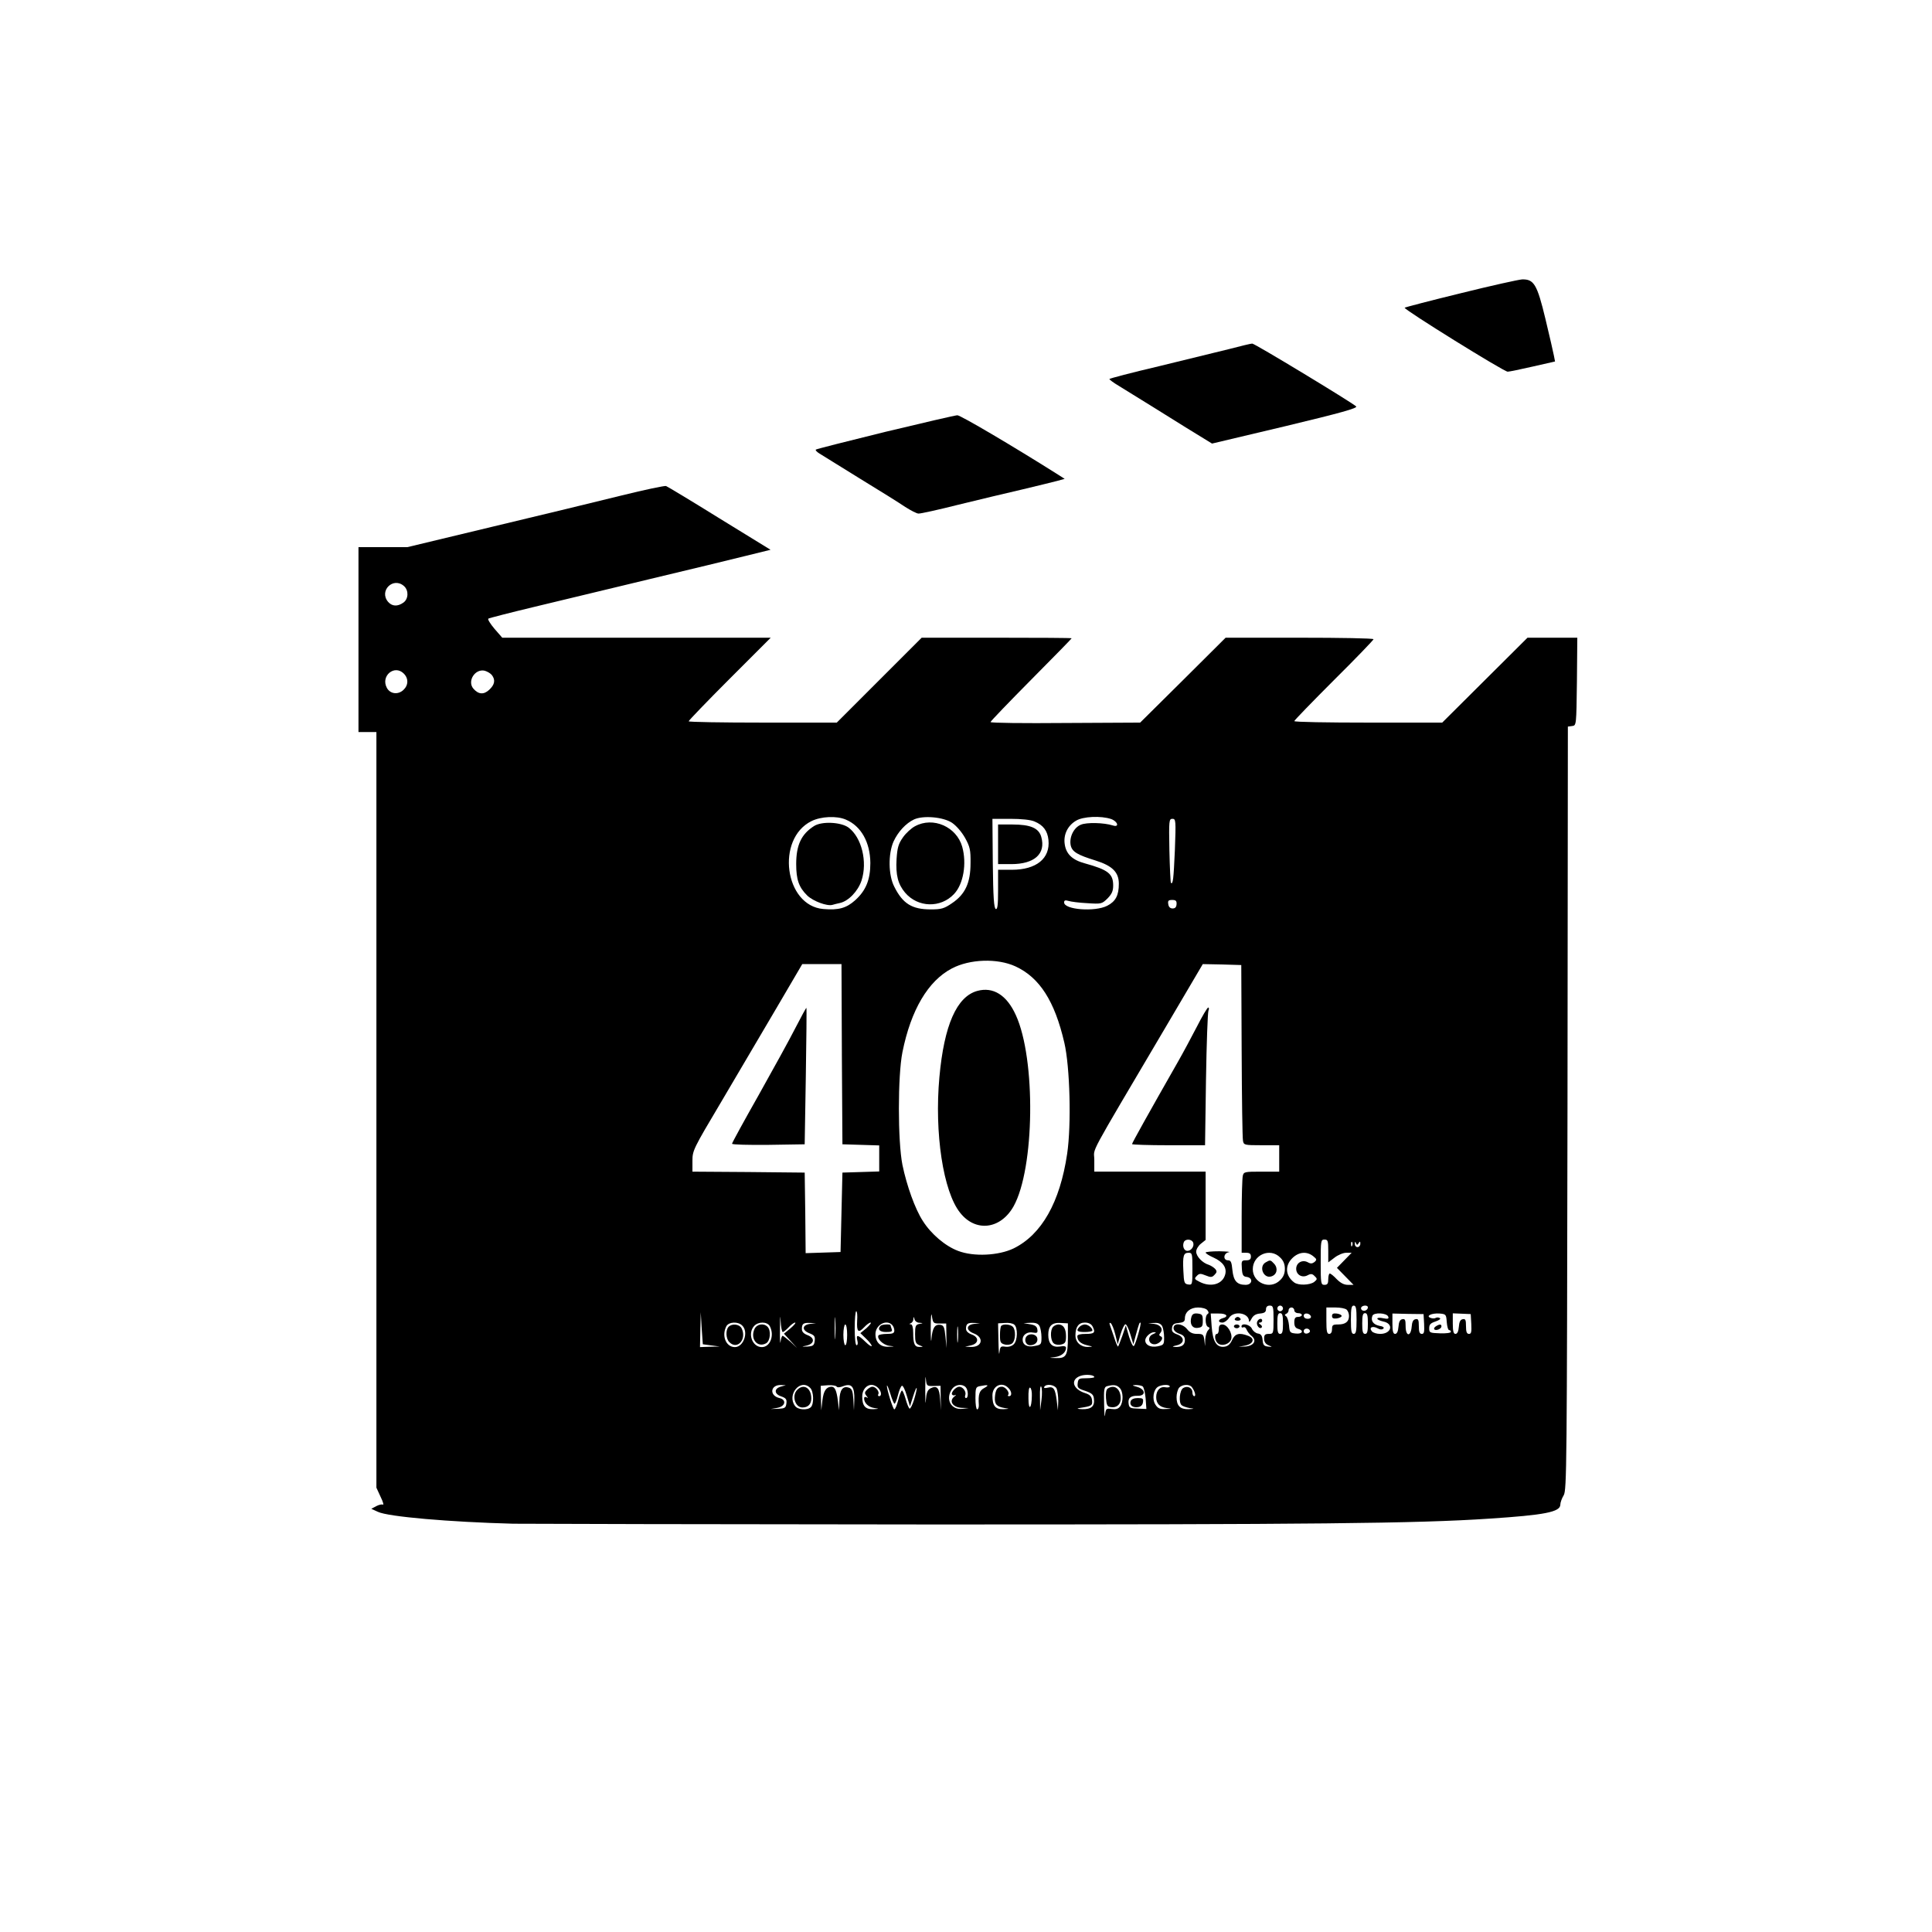 <?xml version="1.0" standalone="no"?>
<!DOCTYPE svg PUBLIC "-//W3C//DTD SVG 20010904//EN"
 "http://www.w3.org/TR/2001/REC-SVG-20010904/DTD/svg10.dtd">
<svg version="1.0" xmlns="http://www.w3.org/2000/svg"
 width="1024pt" height="1024pt" viewBox="0 0 1024 1024"
 preserveAspectRatio="xMidYMid meet">

<g transform="translate(0,1024) scale(0.1,-0.1)"
fill="#000000" stroke="none">
<path d="M7743 8686 c-160 -39 -294 -74 -298 -77 -7 -8 526 -339 546 -339 8 0
67 12 132 27 l119 27 -6 31 c-3 16 -23 104 -45 195 -44 183 -61 211 -124 209
-18 -1 -163 -33 -324 -73z"/>
<path d="M6515 8390 c-60 -15 -228 -56 -372 -91 -145 -34 -263 -65 -263 -68 0
-3 21 -19 48 -35 136 -84 230 -142 356 -221 l140 -86 388 92 c296 71 385 96
376 105 -26 23 -539 334 -551 333 -7 0 -61 -13 -122 -29z"/>
<path d="M4692 7951 c-199 -49 -365 -91 -368 -94 -3 -3 5 -12 18 -20 12 -8
109 -67 213 -132 105 -64 214 -132 243 -152 30 -19 61 -35 70 -35 10 -1 105
20 212 47 107 26 260 63 339 81 79 19 162 39 184 45 l40 11 -44 28 c-225 142
-509 310 -525 309 -10 0 -182 -40 -382 -88z"/>
<path d="M3295 7614 c-121 -30 -426 -104 -678 -164 l-458 -110 -130 0 -129 0
0 -490 0 -490 48 0 47 0 0 -2003 0 -2002 22 -48 c13 -26 18 -45 13 -42 -5 3
-21 0 -36 -8 l-26 -14 35 -16 c54 -26 379 -54 717 -63 63 -1 1062 -3 2220 -4
2013 0 2570 5 2955 31 291 19 375 35 375 74 0 11 8 34 18 50 16 28 17 150 20
2052 l2 2022 23 3 c22 3 22 3 25 236 l2 232 -132 0 -132 0 -226 -225 -226
-225 -392 0 c-216 0 -392 3 -392 8 0 4 95 102 210 217 116 115 210 213 210
217 0 5 -176 8 -392 8 l-392 0 -226 -225 -227 -225 -397 -2 c-218 -2 -396 0
-396 5 0 4 97 105 215 224 118 119 215 218 215 220 0 2 -179 3 -398 3 l-397 0
-225 -225 -225 -225 -392 0 c-216 0 -393 3 -393 7 0 4 98 106 217 225 l218
218 -712 0 -711 0 -41 47 c-22 26 -37 50 -33 54 4 3 113 31 242 62 129 31 406
98 615 148 209 50 438 105 509 123 l130 32 -270 166 c-148 92 -276 169 -284
172 -8 2 -114 -20 -235 -50z m-1153 -481 c25 -23 23 -68 -4 -87 -31 -22 -60
-20 -81 4 -50 59 28 135 85 83z m-2 -463 c26 -26 25 -62 -2 -87 -29 -27 -71
-21 -88 12 -33 63 41 124 90 75z m467 -8 c20 -26 15 -51 -14 -78 -29 -27 -57
-25 -84 6 -34 40 9 107 60 95 14 -4 31 -14 38 -23z m1876 -766 c81 -34 129
-120 130 -230 0 -88 -23 -146 -81 -198 -46 -41 -87 -53 -168 -46 -206 17 -253
372 -63 466 51 25 133 29 182 8z m563 -17 c23 -16 51 -48 69 -80 26 -47 30
-64 29 -134 0 -104 -28 -165 -98 -212 -42 -29 -57 -33 -113 -33 -99 0 -148 30
-193 120 -32 61 -33 175 -4 240 24 52 66 97 109 117 49 22 154 13 201 -18z
m843 20 c36 -13 45 -46 9 -34 -48 15 -138 17 -169 4 -38 -15 -63 -67 -54 -110
8 -34 35 -50 132 -80 89 -28 123 -62 123 -123 0 -62 -17 -94 -62 -117 -65 -33
-228 -21 -228 18 0 11 6 13 23 8 12 -4 57 -10 99 -12 76 -5 78 -4 108 25 23
24 30 39 30 69 0 62 -27 83 -150 117 -67 18 -100 50 -107 103 -7 50 16 97 60
123 37 23 133 27 186 9z m-406 -13 c46 -19 69 -49 74 -98 10 -98 -64 -158
-194 -158 l-73 0 0 -106 c0 -80 -3 -105 -12 -102 -10 4 -14 63 -16 241 l-2
237 95 0 c58 0 108 -5 128 -14z m744 -153 c-7 -154 -10 -183 -21 -172 -2 2 -6
79 -8 172 -3 159 -2 167 16 167 18 0 19 -7 13 -167z m9 -285 c-1 -16 -7 -23
-21 -23 -13 0 -21 8 -23 23 -3 18 1 22 21 22 19 0 24 -5 23 -22z m-854 -330
c128 -59 208 -184 259 -404 30 -128 38 -436 15 -590 -38 -256 -135 -428 -284
-501 -79 -38 -211 -45 -294 -13 -67 25 -143 89 -187 159 -41 63 -85 186 -108
297 -25 126 -25 472 0 597 45 224 136 378 262 444 95 50 241 55 337 11z m-920
-465 l3 -478 98 -3 97 -3 0 -69 0 -69 -97 -3 -98 -3 -5 -210 -5 -211 -92 -3
-93 -3 -2 214 -3 213 -297 3 -298 2 0 57 c0 55 4 63 152 312 83 141 214 363
291 494 l139 237 104 0 104 0 2 -477z m2119 19 c1 -250 4 -465 7 -478 4 -23 7
-24 98 -24 l94 0 0 -70 0 -70 -94 0 c-89 0 -94 -1 -99 -22 -3 -13 -6 -110 -6
-215 l0 -193 24 0 c18 0 25 -5 25 -20 0 -15 -7 -20 -26 -20 -23 0 -25 -3 -22
-42 2 -36 7 -44 26 -46 35 -5 30 -42 -6 -42 -46 0 -64 21 -70 78 -4 42 -8 52
-23 52 -28 0 -25 38 4 43 12 2 -11 4 -50 5 -40 0 -73 -3 -73 -7 0 -4 18 -16
41 -26 51 -23 72 -54 63 -89 -13 -53 -76 -71 -136 -40 -28 14 -29 17 -15 31
13 14 20 14 47 3 27 -11 34 -11 47 3 13 13 14 19 4 31 -7 8 -23 18 -34 22 -34
10 -67 45 -67 70 0 12 11 31 25 42 l25 20 0 181 0 181 -295 0 -295 0 0 63 c0
70 -47 -18 380 706 l195 331 102 -2 102 -3 2 -453z m-257 -1018 c7 -19 -10
-44 -31 -44 -17 0 -27 24 -19 45 7 20 42 19 50 -1z m716 -45 l0 -60 33 25 c19
15 47 26 62 26 l29 0 -39 -40 -39 -40 44 -45 44 -45 -30 0 c-21 0 -39 10 -59
30 -16 17 -32 30 -37 30 -4 0 -8 -13 -8 -30 0 -23 -4 -30 -20 -30 -19 0 -20 7
-20 120 0 113 1 120 20 120 18 0 20 -7 20 -61z m127 29 c-3 -8 -6 -5 -6 6 -1
11 2 17 5 13 3 -3 4 -12 1 -19z m34 13 c7 11 9 10 9 -3 0 -10 -7 -18 -15 -18
-8 0 -15 8 -14 18 0 12 2 13 6 3 5 -11 7 -11 14 0z m-881 -137 c0 -83 -1 -85
-22 -82 -21 3 -23 9 -26 72 -4 82 1 96 28 96 19 0 20 -6 20 -86z m465 61 c17
-16 25 -35 25 -60 0 -25 -8 -44 -25 -60 -52 -53 -145 -16 -145 58 0 76 92 116
145 62z m175 7 c20 -16 20 -19 7 -31 -12 -9 -21 -10 -36 -1 -29 15 -61 -3 -61
-35 0 -32 32 -50 61 -34 17 9 25 8 37 -5 15 -14 14 -17 -3 -31 -24 -17 -84
-19 -106 -2 -46 35 -50 88 -10 128 34 34 77 38 111 11z m-210 -337 c0 -73 -1
-75 -25 -75 -20 0 -25 -5 -25 -25 0 -17 8 -29 23 -35 22 -10 22 -10 -3 -7 -20
2 -26 8 -28 34 -2 24 -9 33 -25 35 -12 2 -26 13 -32 26 -10 22 -55 32 -55 11
0 -5 5 -7 10 -4 6 3 13 -2 17 -12 4 -10 16 -26 28 -35 28 -24 10 -52 -36 -55
l-34 -1 35 6 c44 9 53 38 15 52 -47 18 -69 12 -85 -23 -10 -22 -23 -33 -41
-35 -41 -5 -61 27 -67 107 l-5 69 42 0 c42 1 56 -16 21 -25 -25 -7 -26 -23 -1
-23 10 0 26 11 35 25 26 40 106 27 106 -18 0 -7 6 -1 13 13 9 17 22 26 45 28
24 2 32 8 32 23 0 12 7 19 20 19 18 0 20 -7 20 -75z m50 60 c0 -8 -7 -15 -15
-15 -8 0 -15 7 -15 15 0 8 7 15 15 15 8 0 15 -7 15 -15z m390 -60 c0 -60 -3
-75 -15 -75 -12 0 -15 15 -15 75 0 60 3 75 15 75 12 0 15 -15 15 -75z m60 66
c0 -14 -18 -23 -30 -16 -6 4 -8 11 -5 16 8 12 35 12 35 0z m-851 -15 c8 -10 9
-16 1 -21 -14 -9 -13 -62 3 -68 10 -4 10 -7 0 -18 -7 -7 -14 -29 -15 -48 l-1
-36 -4 33 c-4 29 -7 32 -38 32 -24 0 -39 7 -53 25 -25 31 -72 35 -72 6 0 -12
11 -23 30 -30 22 -7 30 -16 30 -34 0 -26 -17 -38 -53 -36 -16 1 -14 3 8 8 43
9 46 43 5 58 -25 9 -31 17 -28 35 2 18 10 24 36 26 25 3 32 8 32 24 0 34 29
58 70 58 21 0 43 -6 49 -14z m461 -1 c0 -8 9 -15 20 -15 11 0 20 -4 20 -10 0
-5 -9 -10 -20 -10 -15 0 -20 -7 -20 -29 0 -20 6 -30 20 -34 33 -9 23 -29 -12
-25 -31 3 -33 6 -36 43 -2 22 -9 44 -15 48 -9 6 -9 10 1 14 6 2 12 11 12 19 0
8 7 14 15 14 8 0 15 -7 15 -15z m278 3 c7 -7 12 -21 12 -33 0 -30 -19 -45 -57
-45 -29 0 -33 -3 -33 -25 0 -16 -6 -25 -15 -25 -12 0 -15 14 -15 70 l0 70 48
0 c26 0 53 -5 60 -12z m-2989 -118 c4 0 18 11 31 25 13 14 28 25 34 25 6 0 -5
-14 -24 -30 l-35 -29 35 -38 35 -38 -35 33 c-20 17 -39 32 -42 32 -4 0 -9 -15
-11 -32 -2 -18 -4 14 -3 72 0 58 1 77 3 43 2 -35 7 -63 12 -63z m831 45 l35 0
1 -65 1 -65 -6 60 c-5 51 -9 60 -27 63 -29 4 -42 -16 -47 -73 -2 -28 -4 -3 -4
55 0 60 3 88 6 65 6 -38 8 -40 41 -40z m-553 -72 c-2 -27 -3 -5 -3 47 0 52 1
74 3 48 2 -27 2 -69 0 -95z m116 87 c-3 -59 6 -68 37 -35 13 14 28 25 34 25 6
-1 -4 -13 -21 -29 l-33 -27 30 -29 c17 -16 30 -33 30 -39 0 -5 -15 4 -33 22
-40 39 -51 40 -43 7 4 -14 2 -25 -4 -25 -6 0 -10 36 -10 90 0 50 4 90 8 90 5
0 7 -22 5 -50z m-773 -131 l45 -6 -52 -1 -53 -2 2 93 2 92 5 -85 6 -85 45 -6z
m3030 116 c0 -42 -3 -55 -15 -55 -12 0 -15 13 -15 55 0 42 3 55 15 55 12 0 15
-13 15 -55z m148 38 c2 -8 -5 -13 -17 -13 -12 0 -21 6 -21 16 0 18 31 15 38
-3z m302 -38 c0 -42 -3 -55 -15 -55 -12 0 -15 13 -15 55 0 42 3 55 15 55 12 0
15 -13 15 -55z m108 36 c4 -11 -2 -13 -27 -8 -17 4 -31 3 -31 -2 0 -5 14 -11
30 -15 59 -11 46 -66 -15 -66 -18 0 -38 6 -44 14 -17 20 3 30 30 16 13 -8 25
-8 31 -2 6 6 -2 12 -22 15 -32 7 -46 27 -36 53 7 19 77 16 84 -5z m190 -38 c2
-43 0 -53 -12 -53 -12 0 -16 11 -16 41 0 33 -3 40 -17 37 -13 -2 -19 -14 -21
-41 -5 -54 -32 -51 -32 4 0 33 -3 40 -17 37 -13 -2 -19 -14 -21 -41 -2 -24 -8
-37 -18 -37 -10 0 -14 14 -14 54 l0 54 83 -2 82 -1 3 -52z m120 10 c2 -24 7
-43 13 -43 5 0 9 -4 9 -9 0 -6 -26 -9 -57 -8 -55 2 -58 3 -58 27 0 20 7 27 34
36 20 7 29 14 22 18 -6 4 -16 4 -21 1 -6 -4 -18 -4 -28 0 -27 10 6 26 48 23
34 -3 35 -5 38 -45z m130 -10 c2 -43 0 -53 -12 -53 -12 0 -16 11 -16 41 0 33
-3 40 -17 37 -13 -2 -19 -14 -21 -41 -2 -24 -8 -37 -18 -37 -10 0 -14 14 -14
54 l0 55 48 -2 47 -2 3 -52z m-2925 6 c22 -2 22 -2 0 -6 -20 -4 -23 -11 -23
-54 0 -42 3 -51 23 -59 22 -9 22 -9 1 -9 -26 -1 -34 16 -34 75 0 28 -5 44 -12
45 -10 0 -10 2 0 6 6 2 13 12 13 21 1 15 2 15 6 0 2 -10 14 -19 26 -19z m-939
-15 c35 -34 7 -114 -39 -114 -47 0 -72 60 -45 111 13 23 62 26 84 3z m146 -3
c26 -49 2 -111 -42 -111 -51 0 -77 72 -41 112 22 24 69 24 83 -1z m213 12
c-43 -6 -44 -34 -2 -50 25 -10 30 -16 27 -40 -3 -24 -8 -28 -38 -30 -34 -1
-34 -1 -5 5 42 10 45 40 6 55 -21 8 -31 18 -31 33 0 28 8 34 44 32 l31 -1 -32
-4z m435 -5 c7 -7 12 -20 12 -30 0 -14 -8 -18 -39 -18 -22 0 -42 -4 -45 -8
-10 -17 25 -51 57 -55 32 -4 32 -4 -5 -5 -42 -2 -68 24 -68 67 0 48 57 80 88
49z m349 -85 c-2 -21 -4 -6 -4 32 0 39 2 55 4 38 2 -18 2 -50 0 -70z m86 90
c-43 -5 -44 -34 -3 -50 57 -21 47 -74 -14 -72 l-31 1 30 7 c43 9 46 43 5 58
-19 7 -30 18 -30 30 0 27 9 33 44 31 l31 -1 -32 -4z m213 -4 c19 -16 18 -84
-3 -104 -10 -10 -27 -15 -44 -13 -26 4 -28 1 -32 -31 -2 -20 -4 7 -5 59 l-2
96 36 2 c20 2 42 -2 50 -9z m134 -8 c5 -11 10 -37 10 -59 0 -38 -2 -40 -36
-46 -39 -8 -64 5 -64 34 0 26 26 43 55 37 22 -4 26 -1 23 17 -2 15 -12 23 -38
27 l-35 6 37 2 c28 1 40 -4 48 -18z m150 -59 c0 -97 -9 -112 -63 -110 -40 1
-40 1 -7 5 35 4 60 25 60 49 0 9 -10 11 -33 7 -40 -6 -61 15 -61 62 0 47 19
66 65 63 l39 -2 0 -74z m130 59 c18 -34 11 -41 -35 -41 -29 0 -45 -4 -45 -12
0 -24 17 -40 51 -48 34 -8 34 -8 5 -9 -38 -1 -66 25 -66 61 0 45 17 68 50 68
19 0 33 -7 40 -19z m121 -43 l13 -53 15 53 c9 30 21 53 26 53 6 0 17 -23 26
-53 l16 -53 12 45 c17 62 21 74 26 69 5 -6 -25 -111 -35 -123 -5 -5 -16 18
-26 50 l-17 59 -18 -54 c-11 -30 -21 -56 -23 -58 -2 -2 -12 20 -21 49 -10 29
-20 59 -23 67 -3 8 -1 12 5 8 6 -4 17 -31 24 -59z m249 43 c5 -11 10 -38 10
-60 0 -38 -2 -40 -35 -47 -37 -7 -65 7 -65 32 0 18 28 44 48 43 12 0 10 -3 -6
-10 -32 -12 -27 -54 7 -54 27 0 54 34 33 42 -9 4 -10 9 -2 18 17 20 1 44 -33
48 l-32 4 32 1 c23 2 35 -4 43 -17z m-1670 -46 c0 -30 -4 -55 -10 -55 -5 0
-10 25 -10 55 0 30 5 55 10 55 6 0 10 -25 10 -55z m2453 20 c1 -5 -6 -11 -15
-13 -11 -2 -18 3 -18 13 0 17 30 18 33 0z m-1995 -291 l37 1 1 -65 1 -65 -4
58 c-4 62 -17 76 -52 58 -15 -9 -21 -23 -24 -64 -2 -28 -3 -5 -3 53 0 58 1 87
3 64 4 -40 5 -41 41 -40z m852 47 c0 -3 -19 -6 -42 -6 -39 0 -43 -2 -46 -26
-3 -24 2 -29 40 -41 35 -12 44 -20 46 -42 5 -40 -14 -56 -62 -55 -25 1 -31 3
-16 6 67 10 71 13 68 41 -2 20 -11 30 -36 38 -67 21 -81 73 -24 92 27 9 72 5
72 -7z m-1660 -50 c-38 -10 -38 -39 0 -52 26 -9 31 -16 28 -38 -3 -23 -8 -26
-43 -28 l-40 -1 35 6 c43 8 50 43 11 52 -55 13 -48 71 8 69 l26 -1 -25 -7z
m154 -7 c19 -18 21 -85 4 -102 -18 -18 -69 -15 -84 6 -45 59 28 148 80 96z
m140 7 c4 -6 18 -5 35 2 45 17 61 -3 59 -72 l-2 -56 -3 57 c-3 46 -8 58 -24
63 -32 11 -49 -12 -50 -69 l-2 -51 -6 50 c-7 55 -16 75 -34 75 -28 -1 -42 -22
-48 -72 l-6 -53 -2 65 -1 65 39 3 c22 1 42 -2 45 -7z m220 -7 c18 -18 21 -44
5 -44 -5 0 -7 5 -4 10 8 13 -13 40 -31 40 -7 0 -20 -7 -29 -16 -13 -13 -13
-19 -3 -32 10 -12 10 -14 1 -8 -8 4 -13 2 -13 -6 0 -25 24 -47 55 -51 27 -4
26 -4 -7 -6 -42 -1 -58 17 -58 68 0 34 22 61 50 61 10 0 26 -7 34 -16z m87
-84 c4 0 12 20 18 44 6 25 15 47 21 51 5 3 17 -20 26 -52 l17 -57 17 54 c22
68 26 53 5 -18 -9 -29 -20 -50 -24 -48 -5 3 -14 26 -21 51 -7 25 -16 45 -19
45 -4 0 -13 -22 -20 -50 -7 -27 -16 -50 -21 -50 -7 0 -41 108 -39 126 1 5 9
-15 18 -43 8 -29 19 -53 22 -53z m377 88 c14 -14 16 -58 2 -58 -5 0 -7 7 -4
15 7 18 -12 45 -32 45 -17 0 -45 -30 -38 -41 3 -5 11 -7 17 -3 7 3 4 -1 -6 -9
-29 -24 -6 -57 41 -59 l37 -1 -33 -4 c-62 -8 -93 52 -56 105 17 24 53 29 72
10z m100 -4 c-27 -14 -34 -33 -30 -91 0 -13 -3 -23 -9 -23 -5 0 -9 27 -9 59 0
54 2 60 23 64 44 9 52 6 25 -9z m126 0 c19 -18 21 -44 4 -44 -6 0 -8 3 -5 6
11 12 -13 44 -33 44 -24 0 -34 -16 -37 -57 -2 -36 10 -49 52 -56 27 -4 27 -4
-7 -6 -43 -1 -58 17 -58 73 0 51 50 75 84 40z m176 -64 l-7 -55 -1 70 c-1 41
2 64 7 55 4 -8 5 -40 1 -70z m80 61 c5 -11 9 -41 9 -68 l-2 -48 -6 50 c-8 65
-17 78 -48 70 -16 -4 -22 -2 -18 5 11 17 54 11 65 -9z m334 3 c20 -19 21 -74
3 -98 -10 -14 -23 -17 -45 -14 -29 4 -31 2 -35 -31 -2 -20 -4 5 -5 56 -2 80 0
92 16 96 34 9 51 7 66 -9z m122 8 c6 -4 13 -32 16 -63 l4 -57 -45 2 c-40 1
-46 4 -49 25 -5 31 10 44 48 43 44 -1 42 34 -2 47 -29 8 -30 9 -8 10 14 0 30
-3 36 -7z m144 -1 c0 -4 -10 -6 -23 -4 -28 6 -49 -17 -49 -52 0 -34 18 -53 55
-58 31 -4 31 -4 -5 -5 -30 -2 -41 3 -54 23 -19 29 -11 80 14 95 21 12 62 13
62 1z m117 -3 c16 -21 23 -48 13 -48 -6 0 -10 9 -10 20 0 25 -27 37 -49 23
-19 -12 -25 -77 -8 -91 7 -6 26 -12 42 -15 28 -4 28 -4 -6 -6 -44 -1 -63 18
-63 64 0 18 6 40 13 49 16 19 55 21 68 4z m-848 -46 c-1 -70 -18 -82 -18 -14
-1 40 3 61 9 57 6 -3 10 -23 9 -43z"/>
<path d="M4315 5862 c-68 -43 -95 -101 -95 -202 0 -82 14 -123 59 -167 32 -30
105 -57 133 -49 7 2 25 7 40 10 45 10 95 62 114 118 33 100 1 230 -69 282 -40
29 -141 34 -182 8z"/>
<path d="M4850 5861 c-19 -10 -48 -36 -64 -59 -24 -34 -30 -54 -34 -115 -5
-84 7 -133 45 -178 68 -80 189 -83 260 -7 49 52 68 160 43 250 -30 106 -154
161 -250 109z"/>
<path d="M5290 5765 l0 -105 70 0 c123 0 184 55 159 144 -13 47 -57 66 -153
66 l-76 0 0 -105z"/>
<path d="M5180 4988 c-109 -30 -176 -181 -201 -457 -27 -296 20 -607 110 -719
82 -104 214 -88 283 34 112 200 119 781 12 1014 -48 106 -120 151 -204 128z"/>
<path d="M4216 4792 c-31 -61 -119 -221 -196 -358 -77 -136 -140 -251 -140
-256 0 -5 87 -7 193 -6 l192 3 6 360 c3 198 5 361 3 363 -1 2 -27 -46 -58
-106z"/>
<path d="M6343 4797 c-29 -56 -74 -140 -101 -187 -155 -272 -242 -428 -242
-434 0 -3 87 -6 194 -6 l193 0 5 348 c3 191 9 355 13 365 4 9 3 17 -1 17 -5 0
-32 -46 -61 -103z"/>
<path d="M6708 3549 c-38 -22 -11 -88 31 -74 29 9 36 42 15 66 -20 22 -22 22
-46 8z"/>
<path d="M6545 3250 c-3 -5 3 -10 15 -10 12 0 18 5 15 10 -3 6 -10 10 -15 10
-5 0 -12 -4 -15 -10z"/>
<path d="M6663 3234 c-6 -17 13 -42 24 -30 4 4 1 11 -7 16 -10 7 -11 10 -2 10
6 0 12 5 12 10 0 16 -20 12 -27 -6z"/>
<path d="M6460 3195 c0 -14 -4 -25 -10 -25 -15 0 -12 -36 5 -50 22 -18 64 -4
71 24 7 30 -21 76 -47 76 -14 0 -19 -7 -19 -25z"/>
<path d="M6540 3210 c0 -5 7 -10 15 -10 8 0 15 5 15 10 0 6 -7 10 -15 10 -8 0
-15 -4 -15 -10z"/>
<path d="M6315 3261 c-11 -36 3 -63 33 -59 24 3 27 8 27 38 0 30 -3 35 -27 38
-19 2 -28 -2 -33 -17z"/>
<path d="M7060 3265 c0 -12 7 -15 25 -13 14 2 26 8 26 13 0 6 -12 11 -26 13
-18 2 -25 -1 -25 -13z"/>
<path d="M7610 3210 c-8 -5 -11 -12 -8 -16 10 -9 38 3 38 16 0 12 -10 13 -30
0z"/>
<path d="M3862 3208 c-17 -17 -15 -64 4 -82 43 -43 94 17 64 75 -12 21 -50 25
-68 7z"/>
<path d="M3999 3196 c-24 -52 15 -101 61 -76 23 12 28 68 8 88 -21 21 -57 14
-69 -12z"/>
<path d="M4667 3213 c-18 -18 -5 -33 29 -33 29 0 35 3 30 16 -3 9 -6 18 -6 20
0 7 -46 5 -53 -3z"/>
<path d="M5307 3213 c-4 -3 -7 -26 -7 -49 0 -38 3 -44 25 -50 15 -4 32 -1 40
6 18 15 20 71 3 88 -13 13 -50 16 -61 5z"/>
<path d="M5441 3157 c-15 -18 -4 -47 18 -47 26 0 43 16 39 36 -4 23 -40 30
-57 11z"/>
<path d="M5582 3208 c-17 -17 -15 -73 3 -88 8 -7 25 -10 40 -6 21 5 25 12 25
44 0 40 -14 62 -40 62 -9 0 -21 -5 -28 -12z"/>
<path d="M5722 3208 c-21 -21 -13 -28 28 -28 22 0 40 4 40 8 0 14 -23 32 -40
32 -9 0 -21 -5 -28 -12z"/>
<path d="M4226 2874 c-31 -30 -12 -94 27 -94 30 0 47 18 47 48 0 55 -40 80
-74 46z"/>
<path d="M5872 2881 c-9 -5 -12 -24 -10 -52 3 -37 7 -45 26 -47 30 -5 52 14
52 45 0 51 -32 77 -68 54z"/>
<path d="M5993 2814 c-8 -21 10 -36 38 -32 16 2 25 11 27 26 3 19 -1 22 -28
22 -19 0 -33 -6 -37 -16z"/>
</g>
</svg>
